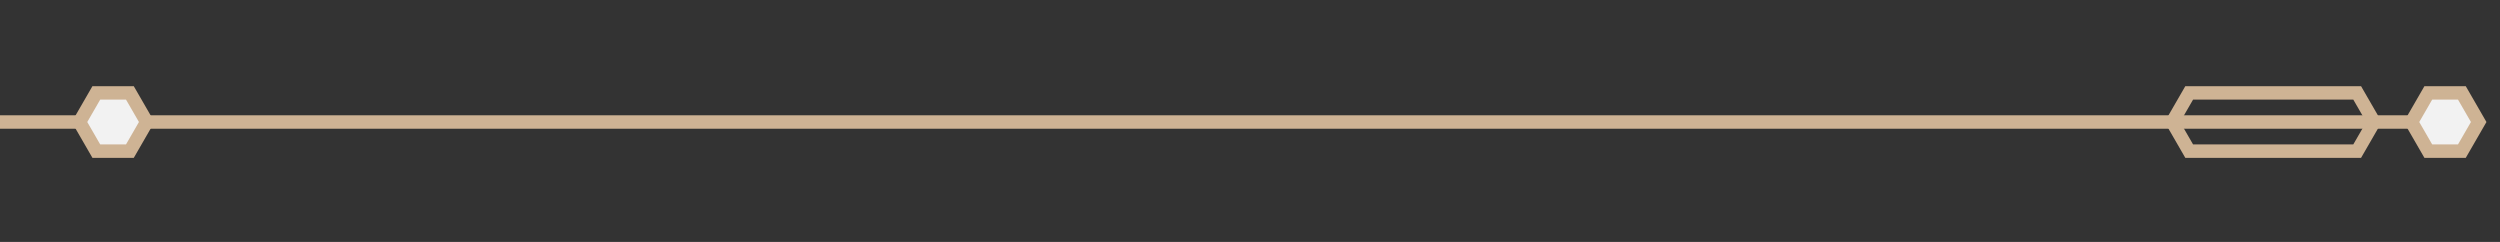 <svg width="372" height="36" viewBox="0 0 372 36" fill="none" xmlns="http://www.w3.org/2000/svg">
<rect x="0" y="0" width="372" height="36" fill="#333333" stroke="none"/>
<g clip-path="url(#clip0_255_14417)">
<path d="M368 18.155L0 18.155" stroke="#CEB394" stroke-width="2" stroke-linecap="square"/>
<path d="M19.33 13.825L21.83 18.156L19.33 22.486L14.33 22.486L11.83 18.156L14.33 13.825L19.33 13.825Z" fill="#F2F2F2" stroke="#CEB394" stroke-width="2" stroke-linecap="square"/>
<path d="M350.75 13.825L353.25 18.155L350.75 22.486L325.75 22.486L323.25 18.155L325.75 13.825L350.75 13.825Z" stroke="#CEB394" stroke-width="2" stroke-linecap="square"/>
<path d="M366.33 13.825L368.83 18.156L366.33 22.486L361.33 22.486L358.83 18.156L361.33 13.825L366.33 13.825Z" fill="#F2F2F2" stroke="#CEB394" stroke-width="2" stroke-linecap="square"/>
</g>
<defs>
<clipPath id="clip0_255_14417">
<rect width="372" height="36" fill="white"/>
</clipPath>
</defs>
</svg>
